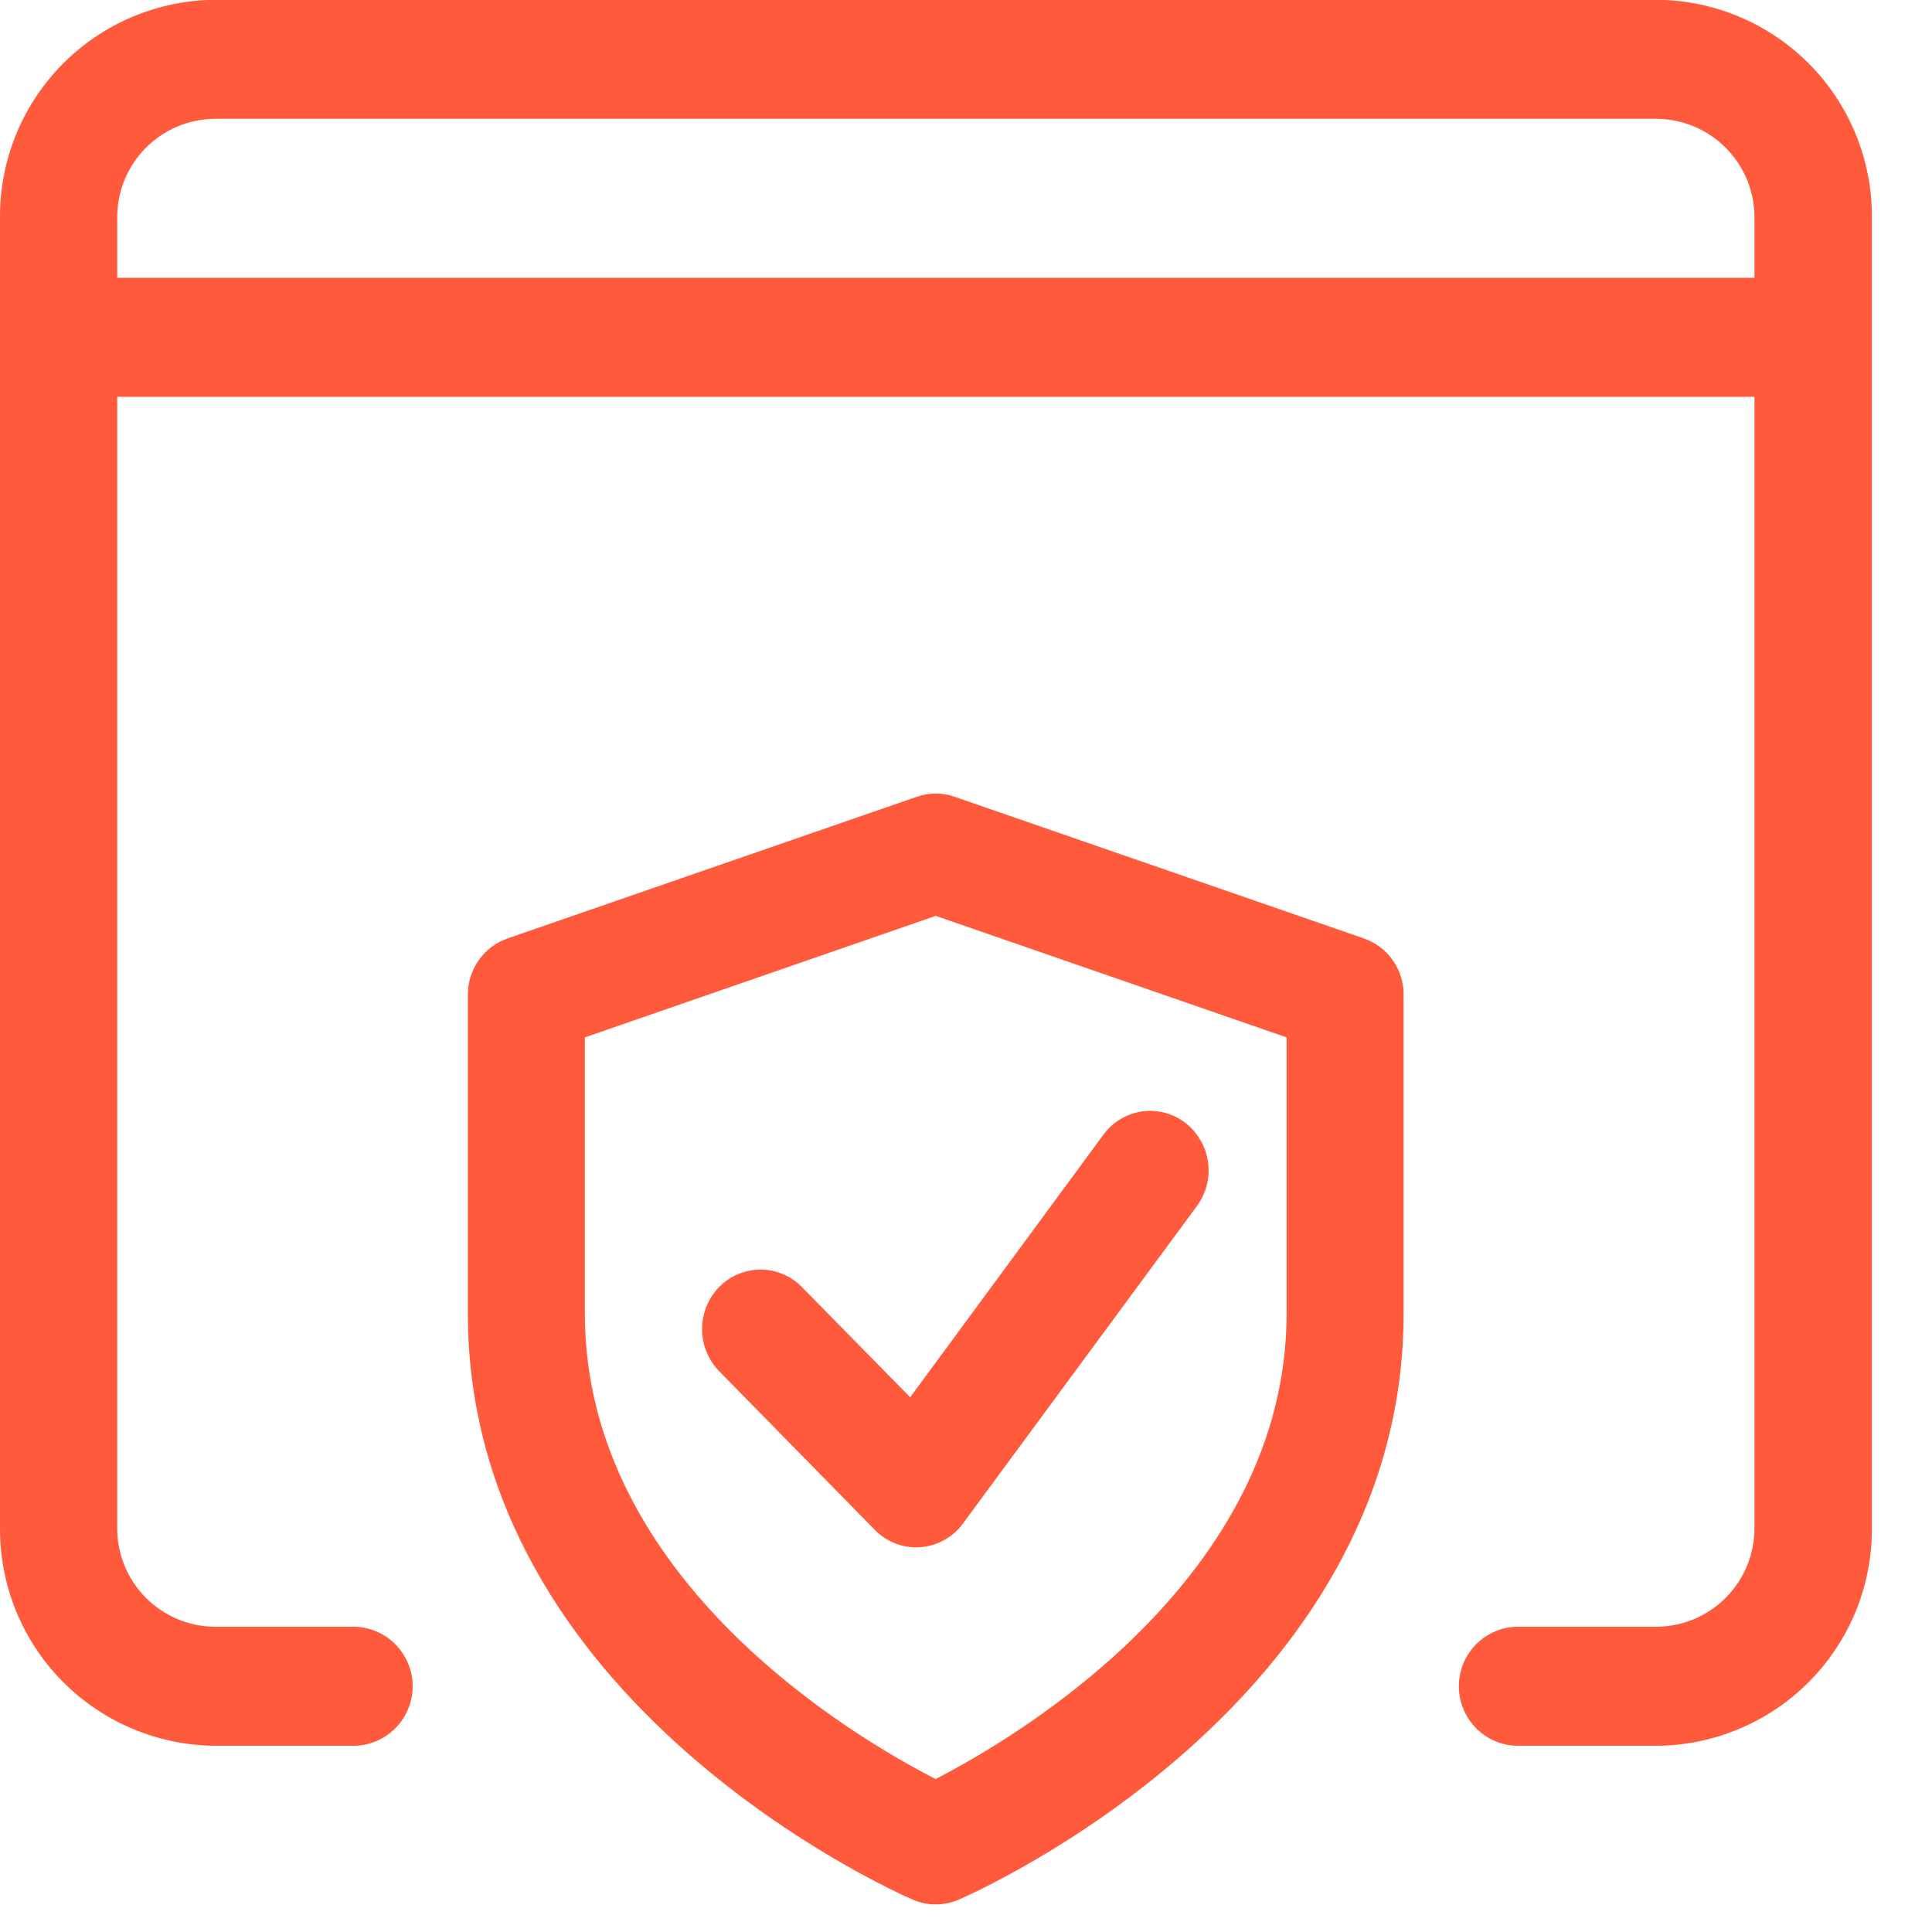<svg width="18" height="18" viewBox="0 0 18 18" fill="none" xmlns="http://www.w3.org/2000/svg">
<path d="M15.438 16.265H14.123C13.98 16.259 13.845 16.198 13.746 16.095C13.647 15.991 13.592 15.854 13.592 15.71C13.592 15.567 13.647 15.43 13.746 15.326C13.845 15.223 13.98 15.162 14.123 15.156H15.438C15.681 15.153 15.913 15.055 16.083 14.881C16.253 14.708 16.348 14.474 16.346 14.231V2.031C16.348 1.788 16.253 1.555 16.083 1.382C15.913 1.208 15.681 1.11 15.438 1.107H2C1.757 1.109 1.525 1.208 1.355 1.381C1.185 1.554 1.09 1.788 1.092 2.031V14.231C1.09 14.474 1.184 14.708 1.355 14.882C1.525 15.055 1.757 15.154 2 15.156H3.313C3.456 15.162 3.591 15.223 3.69 15.326C3.789 15.43 3.845 15.567 3.845 15.71C3.845 15.854 3.789 15.991 3.69 16.095C3.591 16.198 3.456 16.259 3.313 16.265H2C1.465 16.26 0.954 16.043 0.579 15.662C0.204 15.281 -0.004 14.766 6.4151e-05 14.231V2.031C-0.004 1.496 0.204 0.982 0.579 0.601C0.954 0.22 1.465 0.003 2 -0.002H15.44C15.975 0.003 16.486 0.22 16.861 0.601C17.236 0.982 17.444 1.496 17.44 2.031V14.231C17.442 14.496 17.392 14.759 17.293 15.005C17.193 15.25 17.046 15.474 16.86 15.663C16.674 15.852 16.453 16.002 16.209 16.105C15.965 16.209 15.703 16.263 15.438 16.265Z" fill="#FF5A3C"/>
<path d="M16.891 3.697H0.545C0.402 3.691 0.267 3.63 0.168 3.527C0.069 3.423 0.014 3.286 0.014 3.143C0.014 3 0.069 2.862 0.168 2.759C0.267 2.655 0.402 2.594 0.545 2.588H16.891C17.034 2.594 17.169 2.655 17.268 2.759C17.367 2.862 17.423 3 17.423 3.143C17.423 3.286 17.367 3.423 17.268 3.527C17.169 3.63 17.034 3.691 16.891 3.697Z" fill="#FF5A3C"/>
<path d="M8.718 17.743C8.645 17.743 8.572 17.728 8.505 17.699C8.336 17.626 4.359 15.864 4.359 12.238V9.268C4.358 9.153 4.394 9.041 4.46 8.946C4.526 8.852 4.62 8.781 4.729 8.743L8.543 7.423C8.656 7.383 8.78 7.383 8.893 7.423L12.707 8.743C12.816 8.781 12.91 8.852 12.976 8.946C13.043 9.04 13.078 9.153 13.077 9.268V12.238C13.077 15.864 9.1 17.626 8.931 17.699C8.864 17.728 8.791 17.743 8.718 17.743ZM5.449 9.665V12.238C5.449 14.714 7.959 16.187 8.717 16.575C9.474 16.185 11.987 14.704 11.987 12.238V9.665L8.718 8.533L5.449 9.665Z" fill="#FF5A3C"/>
<path d="M8.536 14.416C8.464 14.416 8.394 14.402 8.327 14.374C8.261 14.346 8.201 14.305 8.151 14.254L6.7 12.775C6.598 12.67 6.541 12.53 6.541 12.383C6.541 12.236 6.598 12.096 6.7 11.991C6.75 11.94 6.81 11.899 6.876 11.871C6.943 11.843 7.014 11.828 7.086 11.828C7.158 11.828 7.229 11.843 7.295 11.871C7.361 11.899 7.421 11.94 7.471 11.991L8.48 13.018L10.28 10.572C10.322 10.514 10.376 10.465 10.437 10.428C10.499 10.39 10.567 10.366 10.638 10.355C10.709 10.345 10.782 10.349 10.851 10.367C10.921 10.385 10.986 10.417 11.043 10.461C11.159 10.551 11.235 10.682 11.255 10.827C11.275 10.972 11.238 11.119 11.151 11.237L8.971 14.195C8.925 14.259 8.865 14.311 8.796 14.349C8.726 14.387 8.65 14.41 8.571 14.415L8.536 14.416Z" fill="#FF5A3C"/>
</svg>
